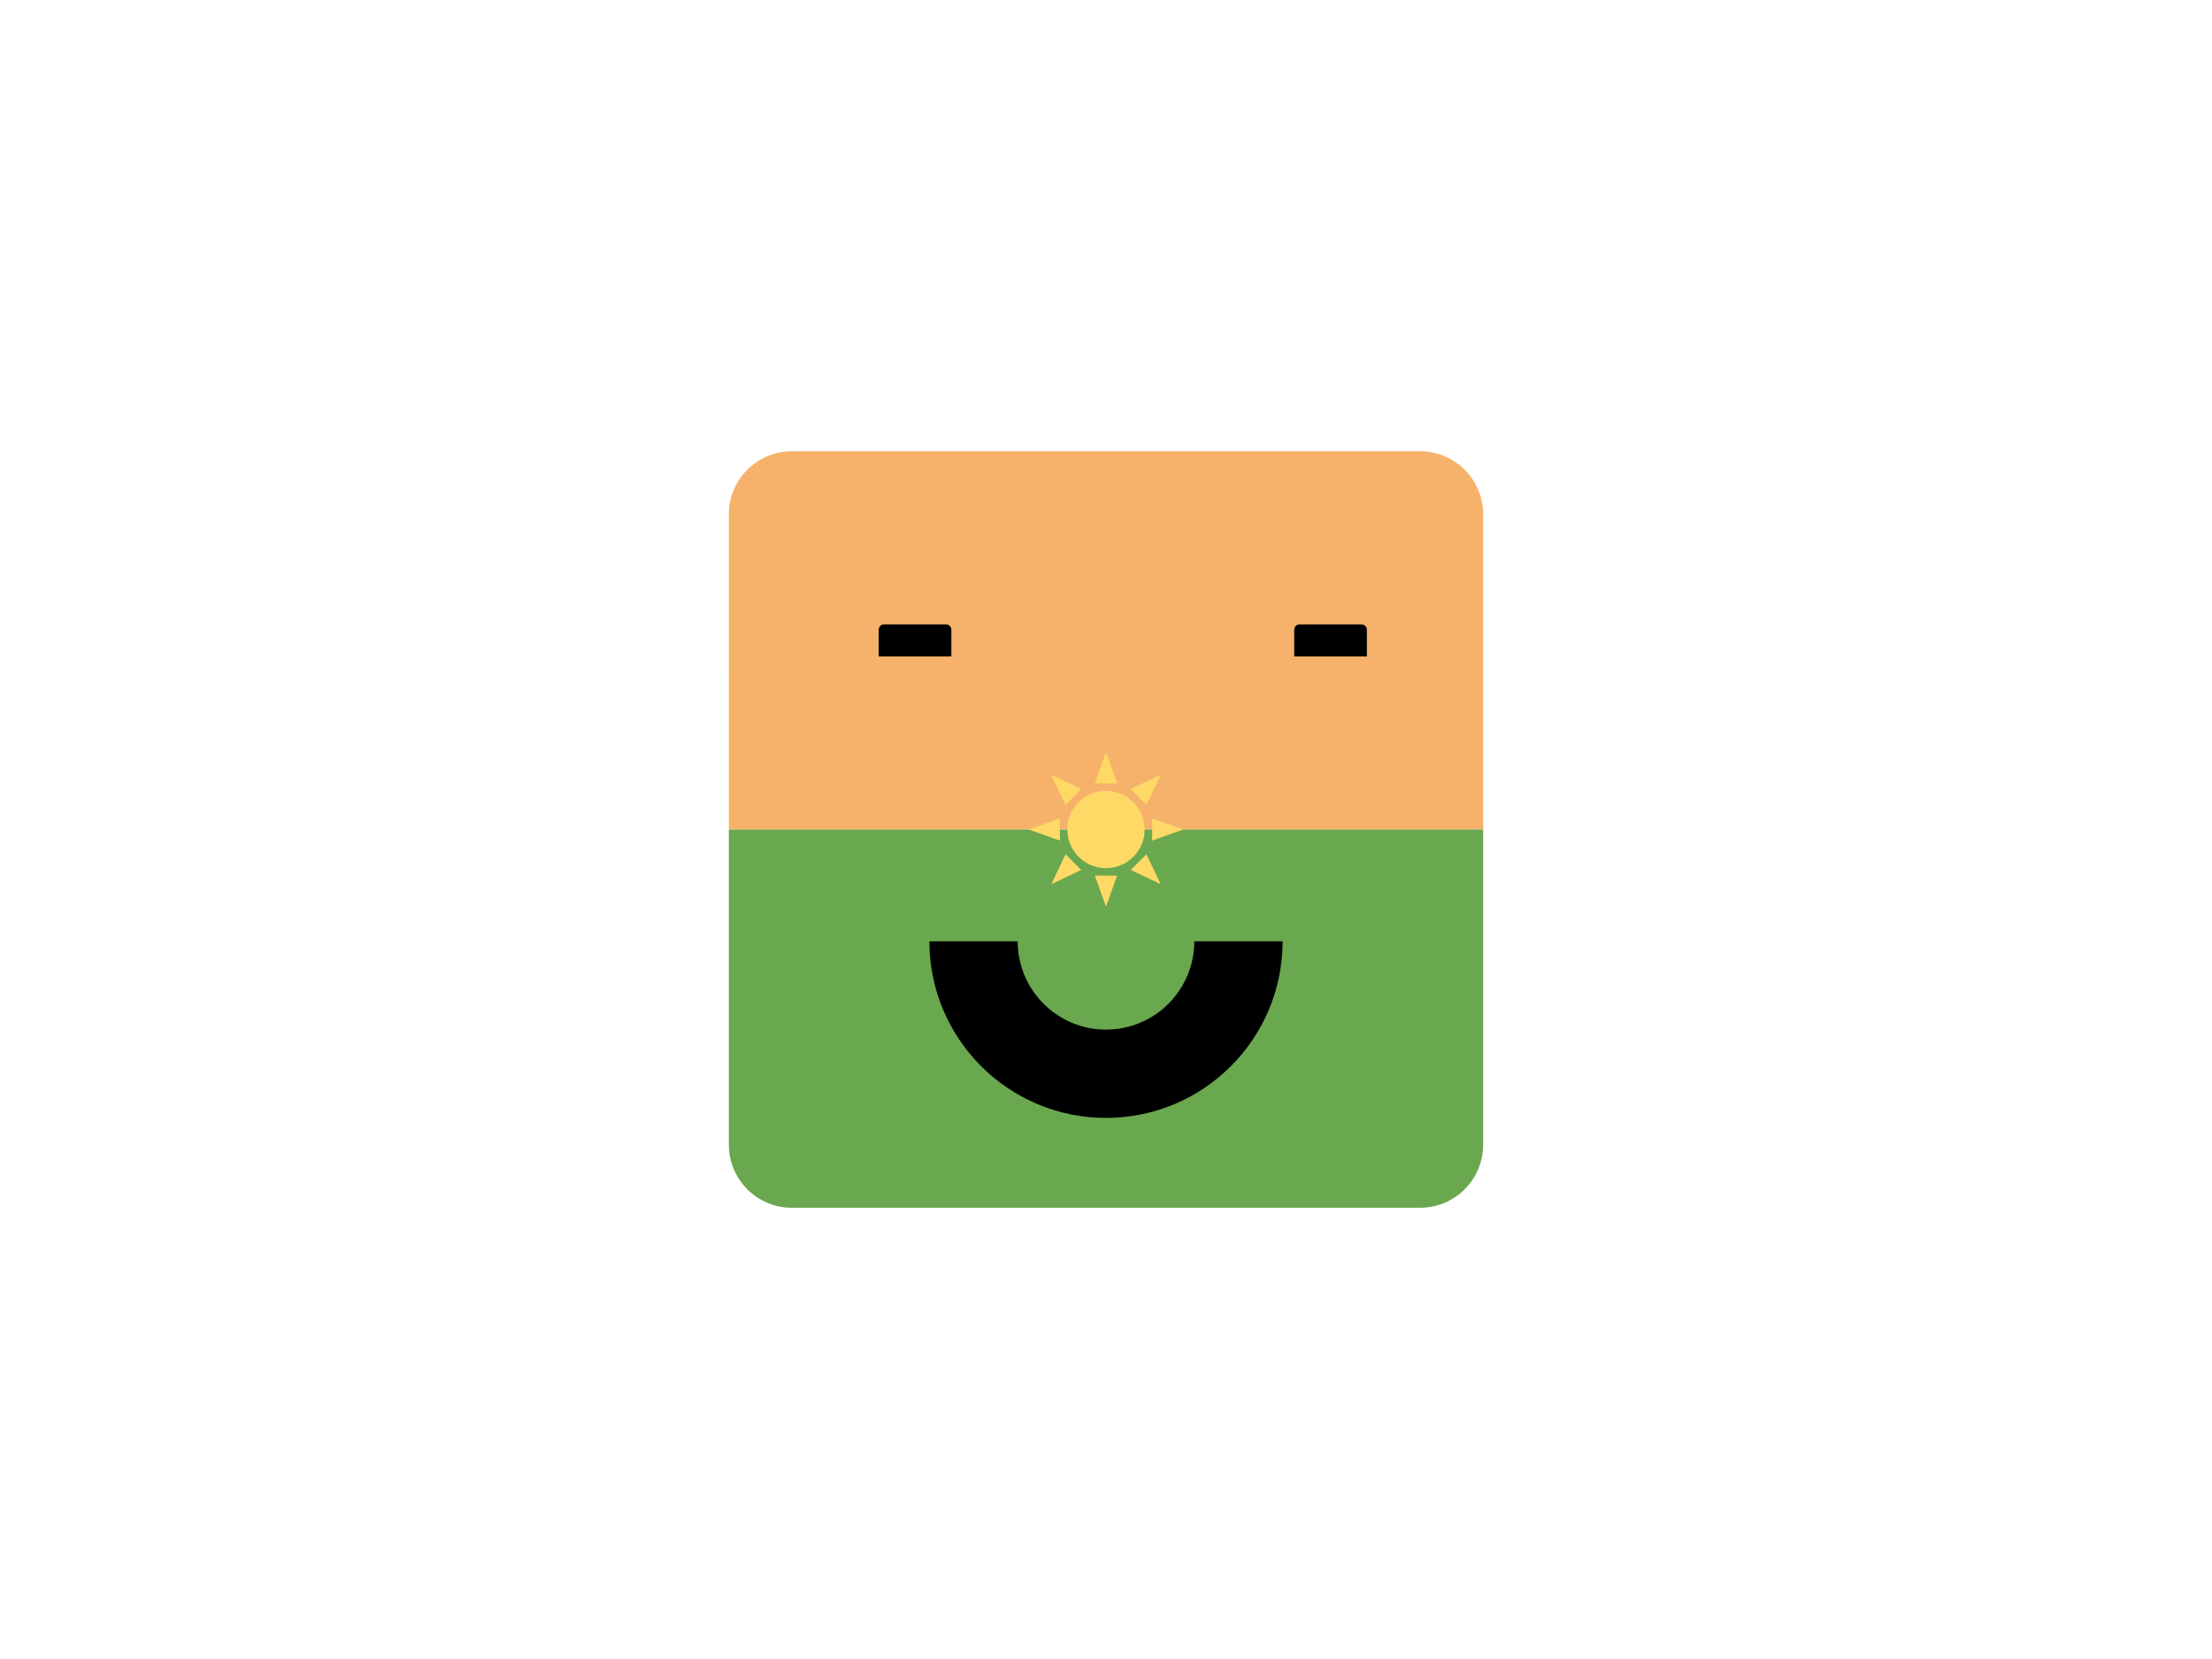 <svg version="1.1" viewBox="0.0 0.0 960.0 720.0" fill="none" stroke="none" stroke-linecap="square" stroke-miterlimit="10" xmlns:xlink="http://www.w3.org/1999/xlink" xmlns="http://www.w3.org/2000/svg"><clipPath id="p.0"><path d="m0 0l960.0 0l0 720.0l-960.0 0l0 -720.0z" clip-rule="nonzero"/></clipPath><g clip-path="url(#p.0)"><path fill="#000000" fill-opacity="0.0" d="m0 0l960.0 0l0 720.0l-960.0 0z" fill-rule="evenodd"/><path fill="#f6b26b" d="m343.675 195.843l272.65 0c7.256 0 14.216 2.883 19.347 8.014c5.131 5.131 8.014 12.09 8.014 19.347l0 136.797c0 0.001 -0.001 0.003 -0.003 0.003l-327.367 -0.003l0 0c-0.002 0 -0.003 -0.001 -0.003 -0.003l0.003 -136.795l0 0c0 -15.111 12.25 -27.36 27.36 -27.36z" fill-rule="evenodd"/><path fill="#6aa84f" d="m343.675 524.158l272.65 0c7.256 0 14.216 -2.883 19.347 -8.014c5.131 -5.131 8.014 -12.09 8.014 -19.346l0 -136.797c0 -0.001 -0.001 -0.003 -0.003 -0.003l-327.367 0.003l0 0c-0.002 0 -0.003 0.001 -0.003 0.003l0.003 136.795l0 0c0 15.111 12.25 27.36 27.36 27.36z" fill-rule="evenodd"/><path fill="#000000" d="m383.675 270.976l26.898 0c0.614 0 1.203 0.244 1.637 0.678c0.434 0.434 0.678 1.023 0.678 1.637l0 11.575c0 1.2207031E-4 -1.2207031E-4 2.4414062E-4 -2.746582E-4 2.4414062E-4l-31.527 -2.4414062E-4l0 0c-1.5258789E-4 0 -2.746582E-4 -1.2207031E-4 -2.746582E-4 -2.746582E-4l2.746582E-4 -11.574l0 0c0 -1.279 1.036 -2.315 2.315 -2.315z" fill-rule="evenodd"/><path fill="#000000" d="m564.008 270.976l26.898 0c0.614 0 1.203 0.244 1.637 0.678c0.434 0.434 0.678 1.023 0.678 1.637l0 11.575c0 1.2207031E-4 -1.2207031E-4 2.4414062E-4 -2.4414062E-4 2.4414062E-4l-31.527 -2.4414062E-4l0 0c-1.8310547E-4 0 -3.0517578E-4 -1.2207031E-4 -3.0517578E-4 -2.746582E-4l3.0517578E-4 -11.574l0 0c0 -1.279 1.036 -2.315 2.315 -2.315z" fill-rule="evenodd"/><path fill="#ffd966" d="m513.559 360.0l-13.543 4.816l0 -9.632zm-9.832 -23.731l-6.169 12.983l-6.811 -6.811zm-23.728 -9.828l4.816 13.542l-9.632 0zm-23.731 9.828l12.983 6.172l-6.811 6.811zm-9.828 23.731l13.542 -4.816l0 9.632zm9.828 23.728l6.172 -12.98l6.811 6.811zm23.731 9.832l-4.816 -13.542l9.632 0zm23.728 -9.832l-12.98 -6.169l6.811 -6.811zm-40.507 -23.728l0 0c0 -9.267 7.512 -16.78 16.78 -16.78c9.267 0 16.78 7.512 16.78 16.78c0 9.267 -7.512 16.78 -16.78 16.78c-9.267 0 -16.78 -7.512 -16.78 -16.78z" fill-rule="evenodd"/><path fill="#000000" d="m403.354 408.52l0 0c0 42.33 34.315 76.646 76.646 76.646c42.33 0 76.646 -34.315 76.646 -76.646l-38.323 0c0 21.165 -17.158 38.323 -38.323 38.323c-21.165 0 -38.323 -17.158 -38.323 -38.323z" fill-rule="evenodd"/></g></svg>